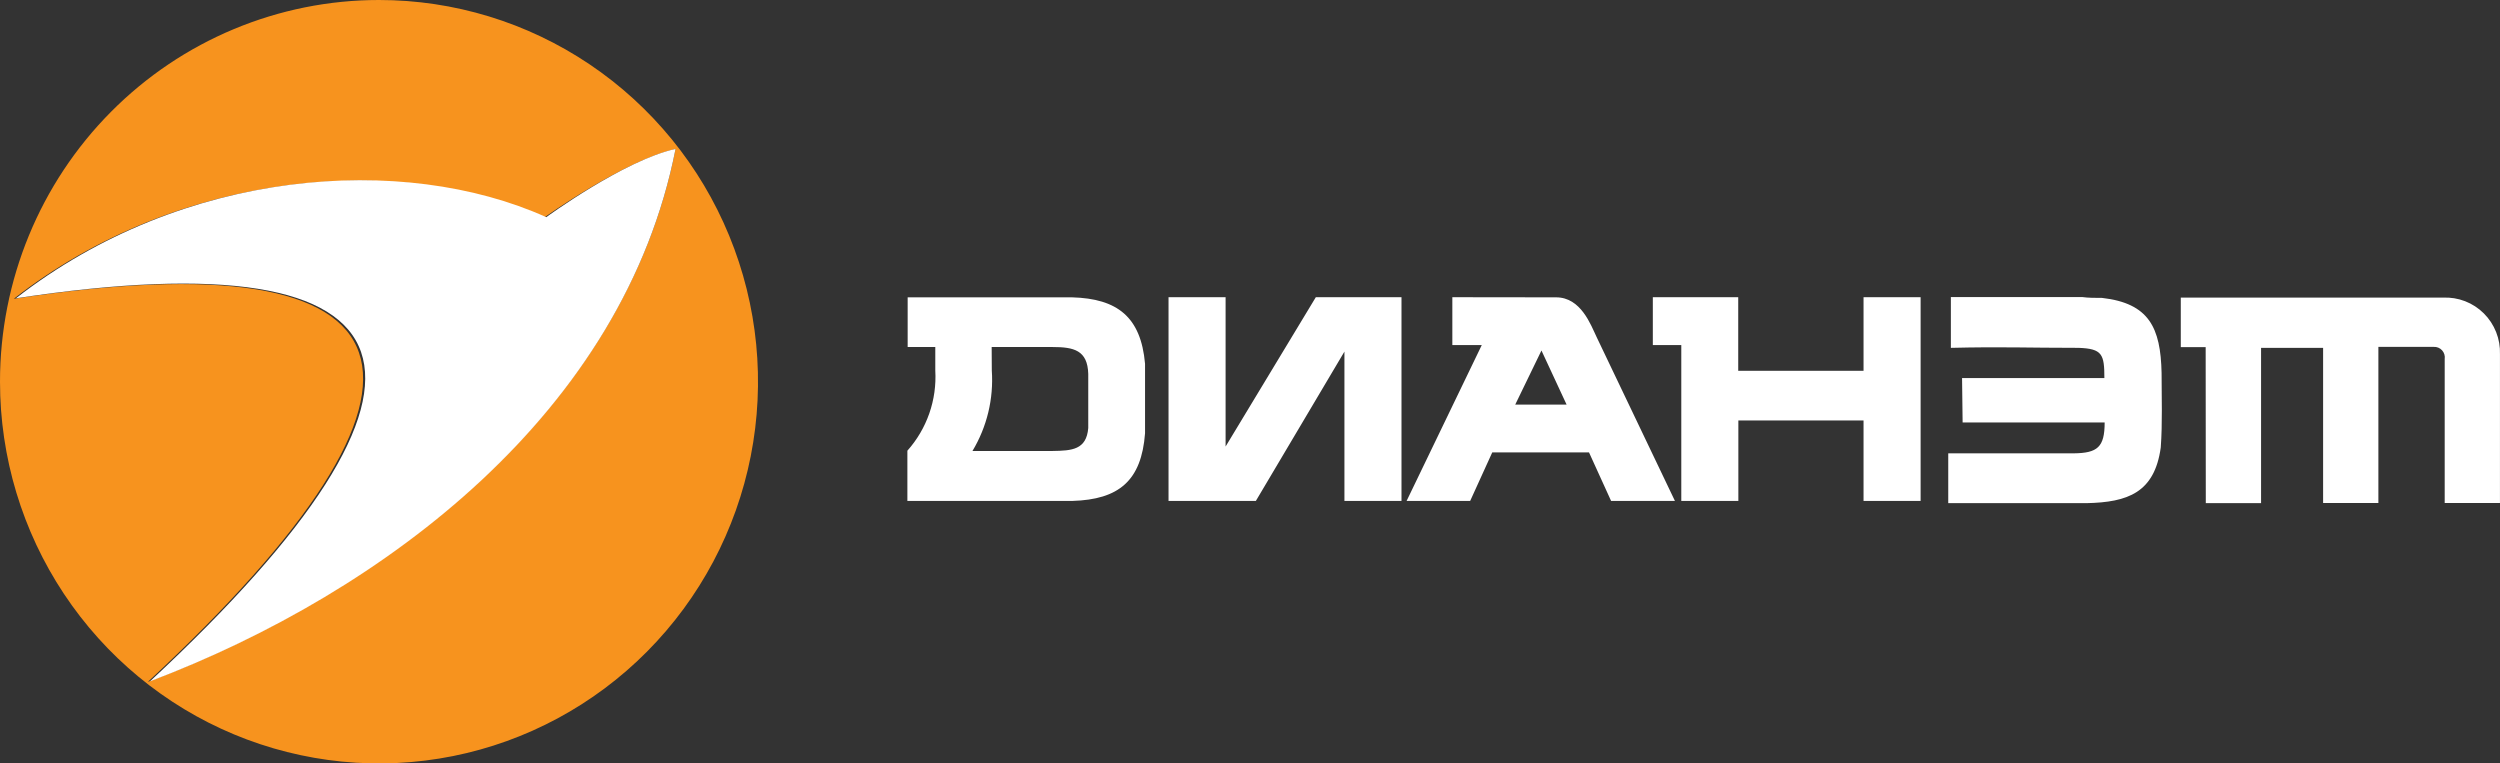 <svg width="298" height="91" viewBox="0 0 298 91" version="1.1" xmlns="http://www.w3.org/2000/svg" xmlns:xlink="http://www.w3.org/1999/xlink">
<rect x="0" y="0" width="298" height="91" fill="#333333" stroke="none"/>
<title>Logo</title>
<desc>Created using Figma</desc>
<g id="Canvas" transform="translate(-5652 -1335)">
<g id="Logo">
<g id="Vector">
<use xlink:href="#path0_fill" transform="translate(5652 1335)" fill="#F7931E"/>
</g>
<g id="Vector">
<use xlink:href="#path1_fill" transform="translate(5653.9 1352.75)" fill="#FFFFFF"/>
</g>
<g id="Vector">
<use xlink:href="#path2_fill" transform="translate(5760.16 1370.41)" fill="#FFFFFF"/>
</g>
</g>
</g>
<defs>
<path id="path0_fill" fill-rule="evenodd" d="M 80.523 17.765C 74.38 49.033 45.721 70.614 17.623 81.28C 56.625 45.035 51.058 28.099 1.647 35.614C 21.51 20.137 47.764 18.246 64.86 25.943C 64.86 25.943 74.363 19.126 80.523 17.765ZM 45.178 1.42942e-29C 54.113 -7.73473e-15 62.848 2.669 70.278 7.668C 77.707 12.668 83.498 19.774 86.917 28.088C 90.336 36.402 91.231 45.55 89.488 54.377C 87.745 63.203 83.442 71.31 77.124 77.673C 70.805 84.037 62.755 88.37 53.992 90.126C 45.228 91.881 36.144 90.98 27.889 87.537C 19.634 84.093 12.578 78.261 7.614 70.778C 2.65 63.296 4.75428e-15 54.499 0 45.5C 3.65714e-15 33.433 4.76 21.86 13.232 13.327C 21.705 4.794 33.196 1.36279e-14 45.178 1.47328e-15L 45.178 1.42942e-29Z"/>
<path id="path1_fill" fill-rule="evenodd" d="M 78.626 0C 72.483 31.268 44.075 52.804 15.976 63.47C 54.978 27.226 49.411 10.29 0 17.804C 19.863 2.328 46.117 0.437 63.213 8.134C 63.213 8.134 72.466 1.36 78.626 0Z"/>
<path id="path2_fill" fill-rule="evenodd" d="M 10.047 5.955L 17.294 5.955C 19.847 5.955 21.477 6.336 21.56 9.156C 21.56 11.296 21.56 13.453 21.56 15.609C 21.346 18.213 19.6 18.313 17.31 18.346L 7.758 18.346C 9.489 15.466 10.294 12.117 10.063 8.758L 10.047 5.955ZM -3.0158e-06 18.313L -3.0158e-06 24.301L 19.666 24.301C 25.216 24.135 27.901 21.896 28.329 16.239C 28.329 13.486 28.329 10.716 28.329 7.946C 27.835 2.372 25.035 0.182 19.633 0.033L 0.033 0.033L 0.033 5.955L 3.327 5.955L 3.327 8.758C 3.426 10.493 3.183 12.231 2.612 13.87C 2.041 15.51 1.153 17.02 -3.0158e-06 18.313ZM 52.096 6.502L 52.096 24.301L 58.898 24.301L 58.898 0.017L 48.686 0.017L 37.931 17.815L 37.931 0.017L 31.129 0.017L 31.129 24.301L 41.538 24.301L 52.096 6.502ZM 64.959 0.017L 64.959 5.723L 68.467 5.723L 59.507 24.301L 67.084 24.301L 69.719 18.512L 81.248 18.512L 83.883 24.301L 91.492 24.301L 82.154 4.761C 81.462 3.318 80.293 0.033 77.328 0.033L 64.959 0.017ZM 78.58 12.822L 72.453 12.822L 75.582 6.37L 78.58 12.822ZM 154.771 24.566L 161.359 24.566L 161.359 6.054L 168.754 6.054L 168.754 24.55L 175.343 24.55L 175.343 5.938L 181.931 5.938C 182.117 5.926 182.303 5.957 182.477 6.027C 182.65 6.097 182.805 6.205 182.932 6.343C 183.058 6.482 183.152 6.647 183.207 6.826C 183.261 7.006 183.276 7.196 183.248 7.382L 183.248 24.55L 189.836 24.55L 189.836 6.818C 189.867 5.916 189.712 5.017 189.38 4.179C 189.049 3.34 188.549 2.58 187.911 1.945C 187.274 1.311 186.513 0.817 185.676 0.493C 184.84 0.17 183.946 0.025 183.051 0.066L 151.79 0.066L 151.79 5.972L 154.755 5.972L 154.771 24.566ZM 99.036 0.017L 88.857 0.017L 88.857 5.723L 92.25 5.723L 92.25 24.301L 99.052 24.301L 99.052 14.713L 113.974 14.713L 113.974 24.301L 120.777 24.301L 120.777 0.017L 113.974 0.017L 113.974 8.791L 99.036 8.791L 99.036 0.017ZM 125.784 14.945L 142.715 14.945C 142.715 17.898 141.859 18.595 139.026 18.628C 133.047 18.628 130.033 18.628 124.071 18.628L 124.071 24.566L 140.541 24.566C 145.482 24.467 148.661 23.306 149.402 17.931C 149.616 14.979 149.501 12.009 149.501 9.04C 149.385 3.649 148.018 0.746 142.402 0.1C 141.628 0.1 140.755 0.1 140.047 6.3277e-07L 124.384 6.3277e-07L 124.384 6.054C 130.428 5.905 133.557 6.054 139.602 6.054C 142.435 6.154 142.682 6.818 142.682 9.654L 125.718 9.654L 125.784 14.945Z"/>
</defs>
</svg>
